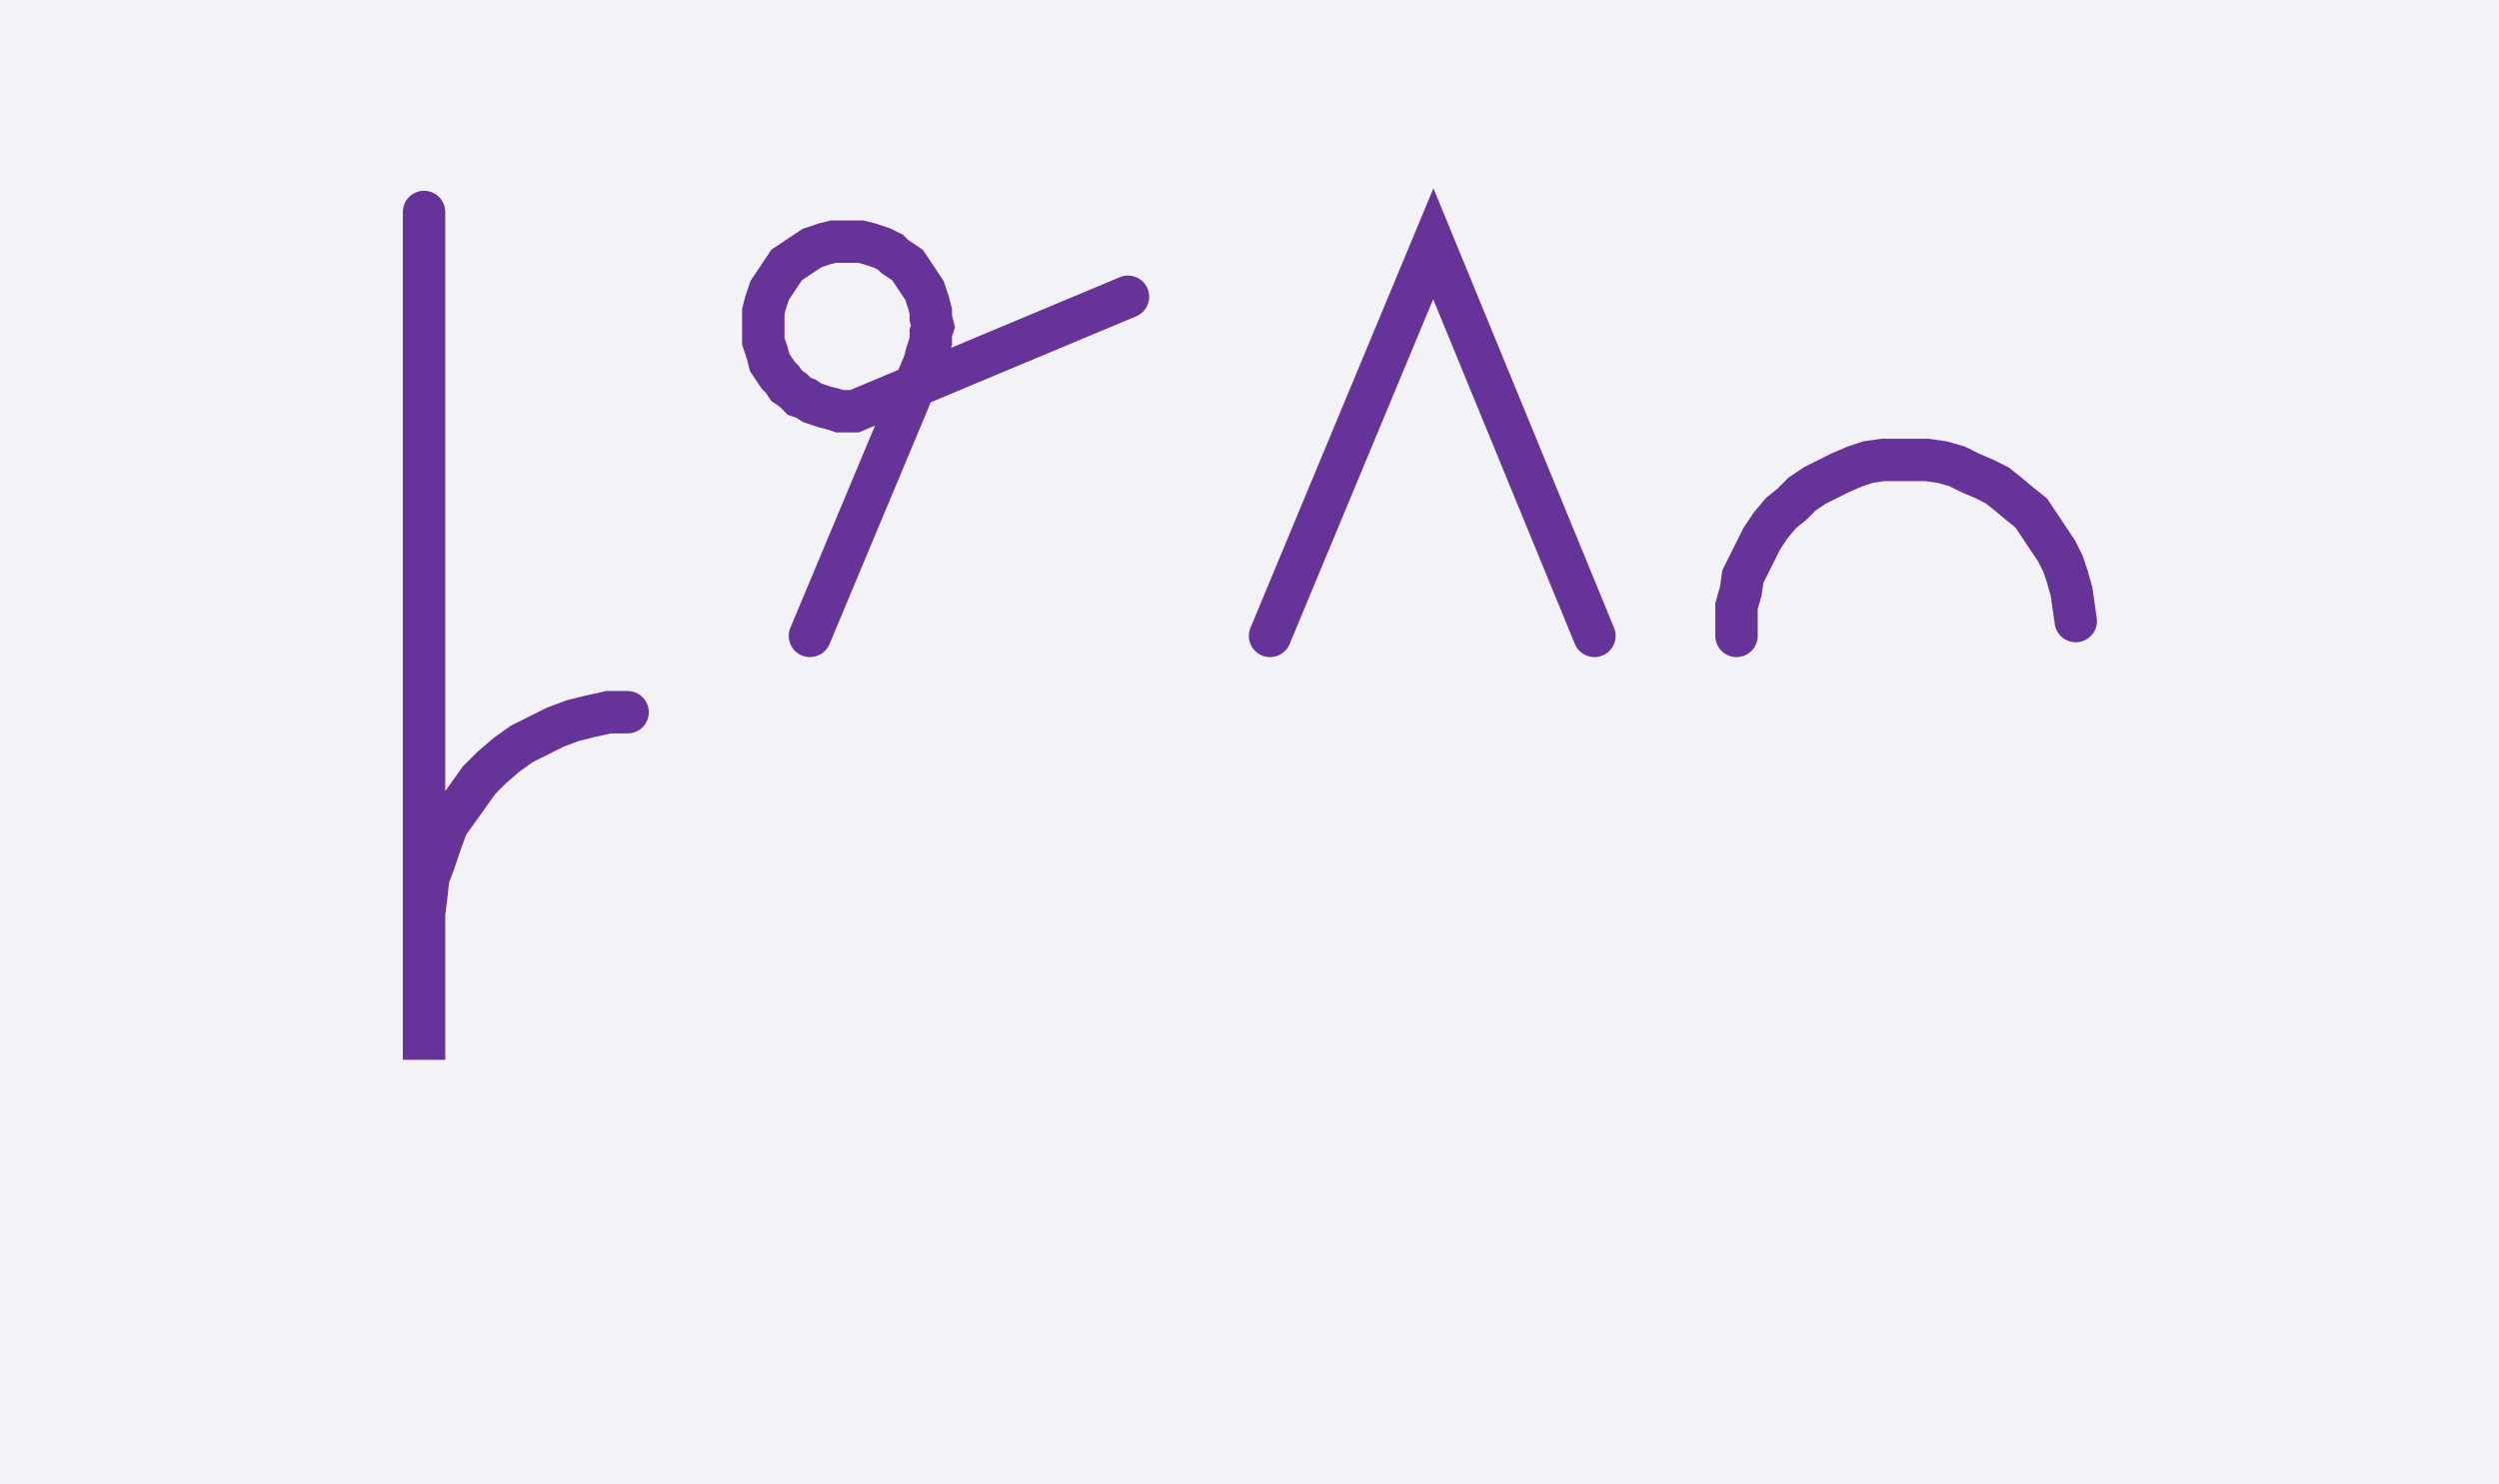 <svg xmlns="http://www.w3.org/2000/svg" width="117.862" height="70.0" style="fill:none; stroke-linecap:round;">
    <rect width="100%" height="100%" fill="#F3F3F7" />
<path stroke="#663399" stroke-width="2" d="M 90,40" />
<path stroke="#663399" stroke-width="2" d="M 20,10 20,30 20,50 20,44 20,43.1 20.1,42.3 20.2,41.4 20.5,40.6 20.8,39.7 21.1,38.9 21.6,38.2 22.1,37.5 22.6,36.8 23.2,36.2 23.9,35.6 24.6,35.1 25.4,34.7 26.2,34.3 27,34 27.8,33.8 28.7,33.6 29.6,33.6" />
<path stroke="#663399" stroke-width="2" d="M 36.2,30" />
<path stroke="#663399" stroke-width="2" d="M 38.2,30 43.6,17.1 43.7,16.7 43.8,16.4 43.9,16.1 43.9,15.7 44,15.4 43.9,15 43.9,14.7 43.8,14.3 43.7,14 43.6,13.7 43.4,13.4 43.2,13.1 43,12.8 42.8,12.5 42.5,12.3 42.2,12.1 42,11.9 41.6,11.7 41.3,11.6 41,11.5 40.6,11.4 40.3,11.4 40,11.4 39.6,11.4 39.3,11.4 38.9,11.5 38.6,11.6 38.3,11.7 38,11.9 37.7,12.1 37.4,12.3 37.1,12.5 36.9,12.8 36.7,13.1 36.5,13.4 36.3,13.7 36.2,14 36.1,14.3 36,14.7 36,15 36,15.4 36,15.7 36,16.1 36.1,16.4 36.2,16.7 36.3,17.1 36.5,17.4 36.7,17.7 36.9,17.9 37.1,18.2 37.4,18.4 37.7,18.7 38,18.8 38.3,19 38.6,19.1 38.9,19.2 39.3,19.3 39.6,19.4 40,19.4 40.3,19.4 53.2,14" />
<path stroke="#663399" stroke-width="2" d="M 59.9,30" />
<path stroke="#663399" stroke-width="2" d="M 59.9,30 67.6,11.5 75.2,30" />
<path stroke="#663399" stroke-width="2" d="M 81.9,30" />
<path stroke="#663399" stroke-width="2" d="M 81.9,30 81.9,29.3 81.9,28.6 82.1,27.9 82.2,27.2 82.5,26.6 82.8,26 83.1,25.4 83.5,24.8 84,24.2 84.5,23.8 85,23.3 85.6,22.9 86.2,22.6 86.8,22.3 87.5,22 88.1,21.8 88.8,21.7 89.5,21.7 90.2,21.7 90.9,21.7 91.6,21.8 92.3,22 92.9,22.3 93.6,22.6 94.2,22.9 94.7,23.3 95.3,23.8 95.8,24.2 96.2,24.8 96.6,25.4 97,26 97.3,26.6 97.5,27.2 97.7,27.9 97.8,28.6 97.9,29.3" />
</svg>